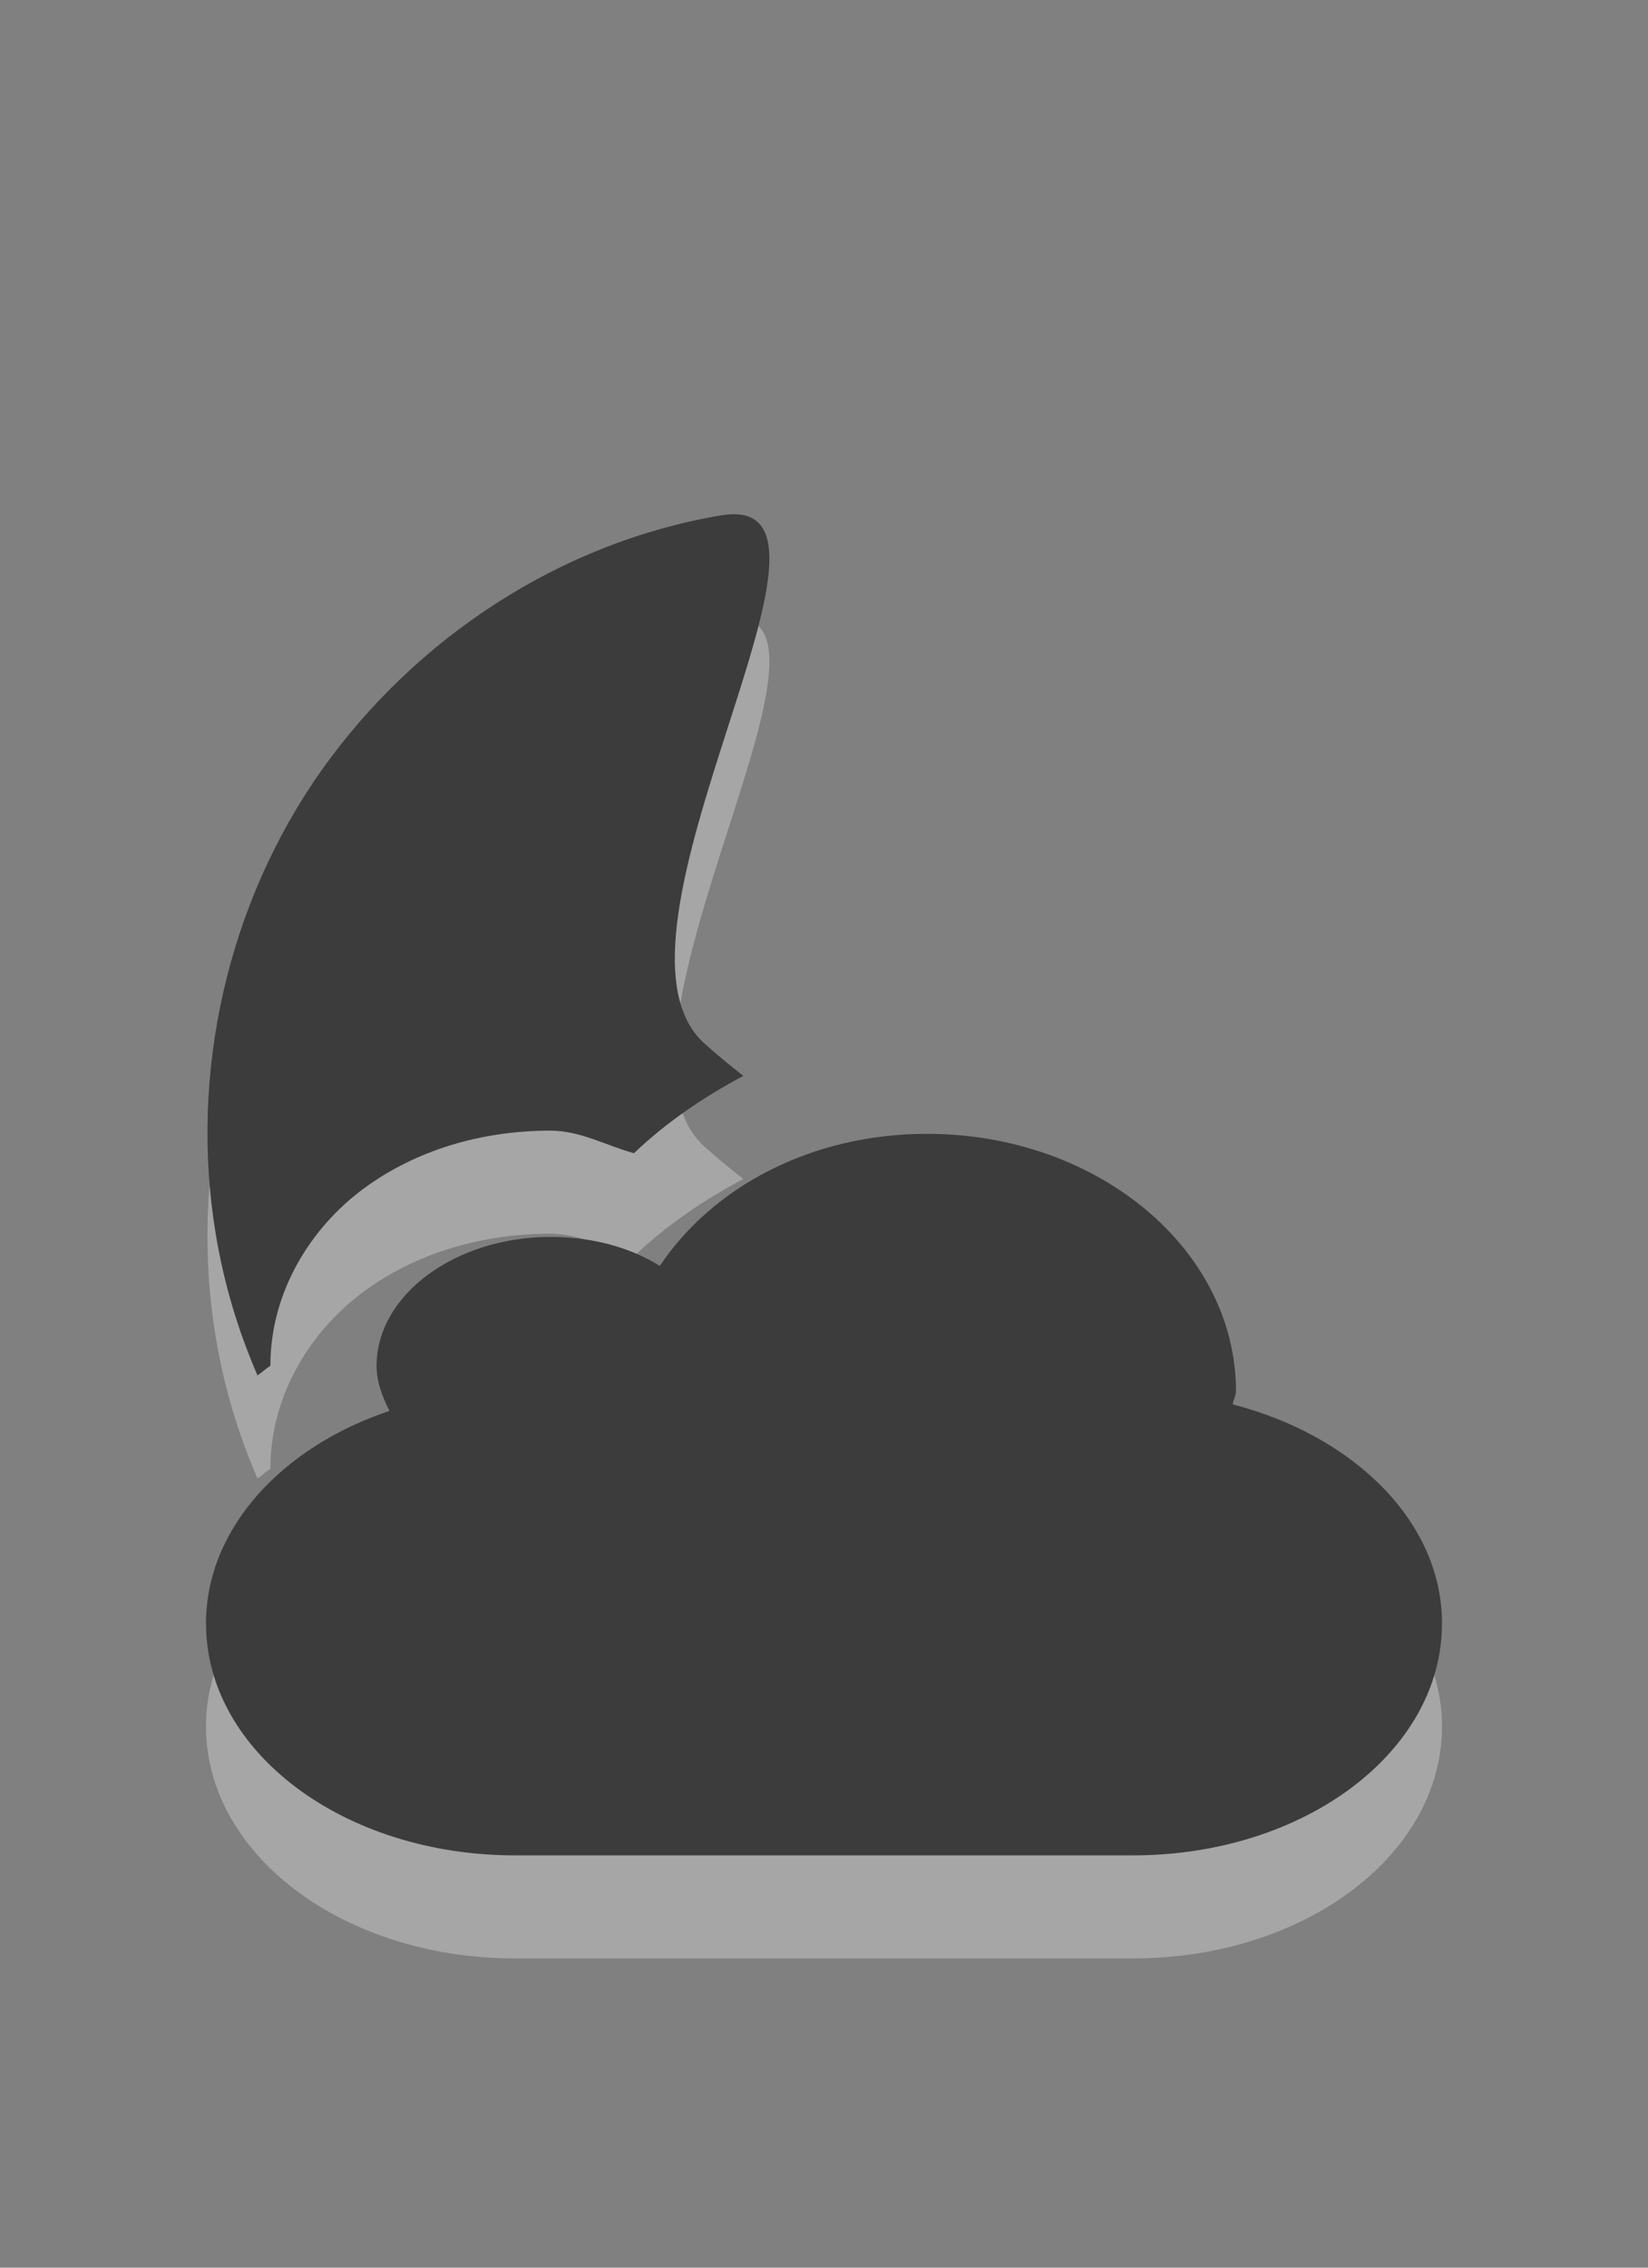 <?xml version="1.0" encoding="UTF-8" standalone="no"?>
<!-- Created with Inkscape (http://www.inkscape.org/) -->

<svg
   xmlns:dc="http://purl.org/dc/elements/1.1/"
   xmlns:cc="http://creativecommons.org/ns#"
   xmlns:rdf="http://www.w3.org/1999/02/22-rdf-syntax-ns#"
   xmlns:svg="http://www.w3.org/2000/svg"
   xmlns="http://www.w3.org/2000/svg"
   version="1.1"
   width="16"
   height="22"
   id="svg3797">
  <rect width="100%" height="100%" fill="#808080" stroke="none"/>
  <defs
     id="defs3799" />
  <g
     transform="translate(0,6)"
     id="layer1">
    <path
       d="M 7,-5.9592527e-7 C 5.449,0.26 4.039,1.182 3.125,2.469 2.212,3.755 1.835,5.41 2.094,6.969 c 0.079,0.478 0.214,0.931 0.406,1.375 0.043,-0.029 0.081,-0.066 0.125,-0.094 10e-8,-0.726 0.4,-1.346 0.906,-1.719 0.506,-0.373 1.144,-0.562 1.812,-0.562 0.293,0 0.538,0.144 0.812,0.219 0.312,-0.298 0.677,-0.546 1.062,-0.75 -0.16,-0.124 -0.292,-0.238 -0.375,-0.312 C 5.665,4.078 8.551,-0.26 7,-5.9592527e-7 z M 9,6 c -1.126,0 -2.081,0.516 -2.594,1.281 -0.289,-0.18 -0.658,-0.281 -1.062,-0.281 -0.92,0 -1.687,0.56 -1.688,1.25 0,0.155 0.056,0.301 0.125,0.438 C 2.735,9.038 2,9.832 2,10.75 2,11.996 3.338,13 5,13 l 6,0 c 1.662,0 3,-1.004 3,-2.25 C 14,9.763 13.144,8.929 11.969,8.625 11.971,8.582 12,8.543 12,8.5 c 0,-1.38 -1.344,-2.5 -3,-2.5 z"
       id="path2876-6-6-4-6"
       style="opacity:0.3;fill:#ffffff;fill-opacity:1;stroke:none;display:inline" />
    <path
       d="m 7,-1 c -1.551,0.26 -2.961,1.182 -3.875,2.469 -0.913,1.286 -1.29,2.941 -1.031,4.5 0.079,0.478 0.214,0.931 0.406,1.375 0.043,-0.029 0.081,-0.066 0.125,-0.094 10e-8,-0.726 0.4,-1.346 0.906,-1.719 0.506,-0.373 1.144,-0.562 1.812,-0.562 0.293,0 0.538,0.144 0.812,0.219 0.312,-0.298 0.677,-0.546 1.062,-0.75 -0.16,-0.124 -0.292,-0.238 -0.375,-0.312 C 5.665,3.078 8.551,-1.26 7,-1 z m 2,6 c -1.126,0 -2.081,0.516 -2.594,1.281 -0.289,-0.18 -0.658,-0.281 -1.062,-0.281 -0.92,0 -1.687,0.56 -1.688,1.25 0,0.155 0.056,0.301 0.125,0.438 C 2.735,8.038 2,8.832 2,9.75 2,10.996 3.338,12 5,12 l 6,0 c 1.662,0 3,-1.004 3,-2.25 C 14,8.763 13.144,7.929 11.969,7.625 11.971,7.582 12,7.543 12,7.5 c 0,-1.38 -1.344,-2.5 -3,-2.5 z"
       id="path2876-6-6-4"
       style="fill:#3c3c3c;fill-opacity:1;stroke:none;display:inline" />
  </g>
</svg>
